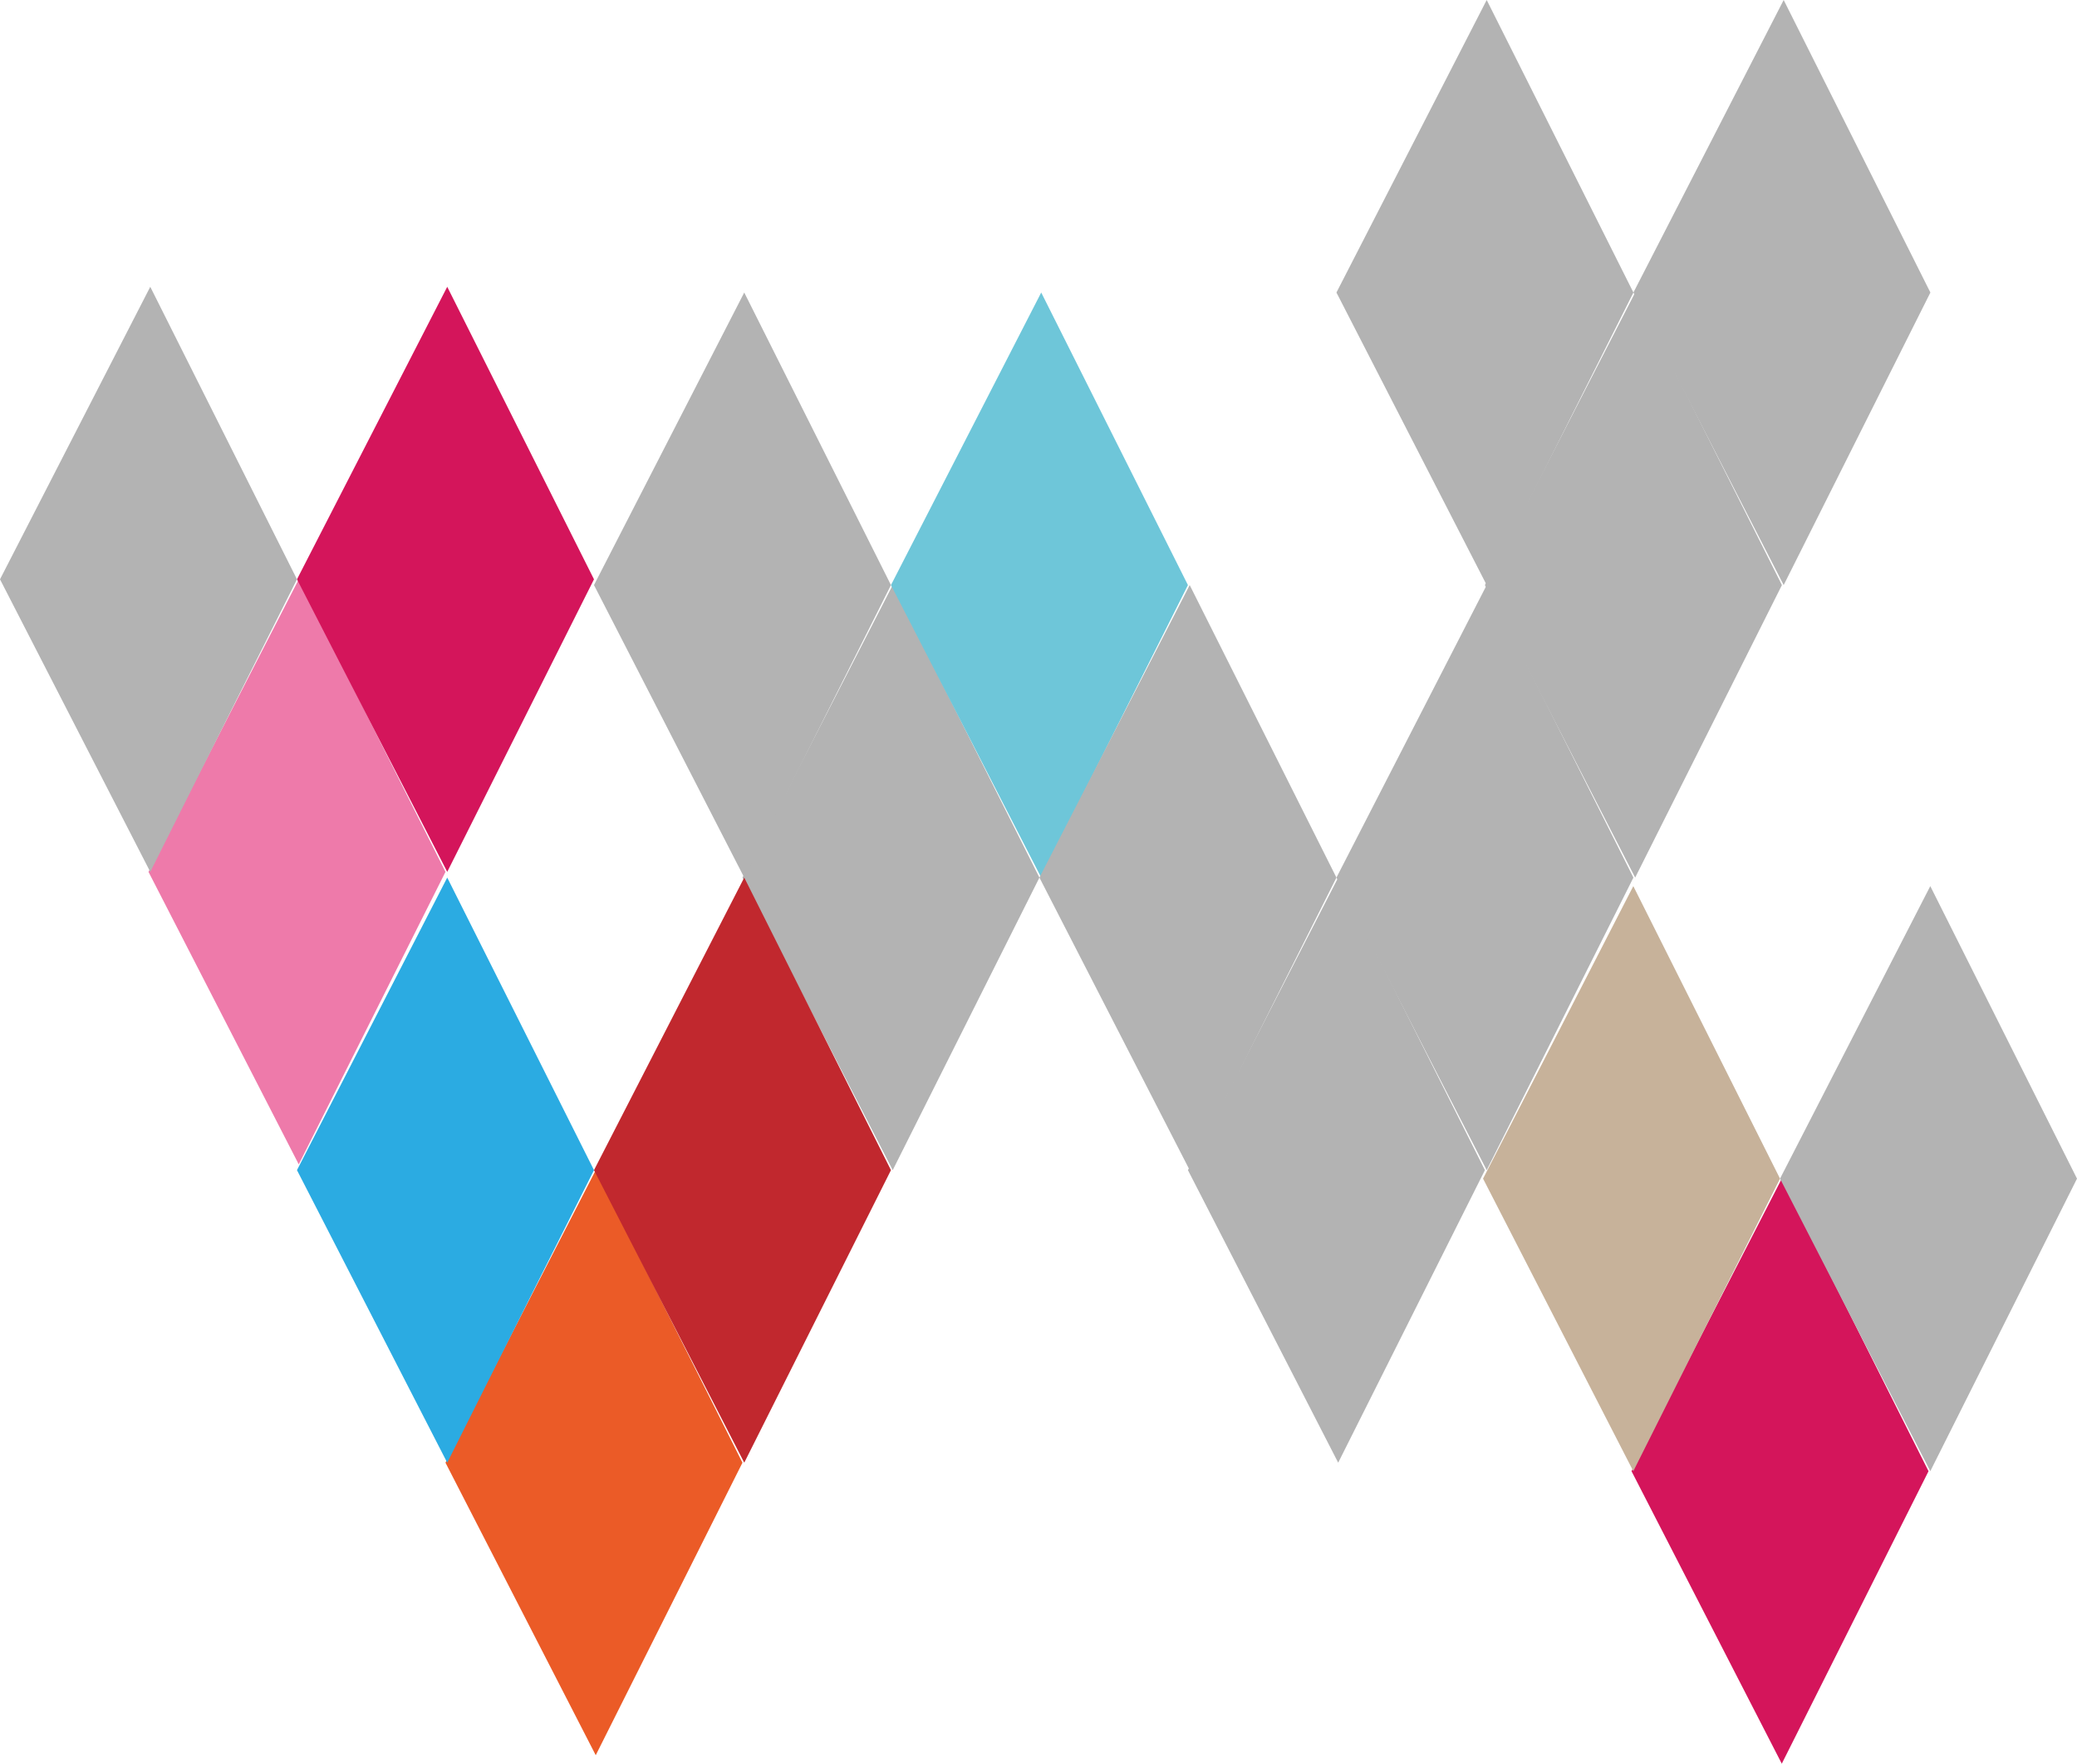 <svg xmlns="http://www.w3.org/2000/svg" viewBox="0 0 591.75 502.43"><defs><style>.cls-1{isolation:isolate;}.cls-2{mix-blend-mode:overlay;}.cls-3{fill:#b3b3b3;}.cls-4{fill:#6ec6d9;}.cls-5{fill:#ee7aaa;}.cls-6{fill:#d4155b;}.cls-7{fill:#eb5b27;}.cls-8{fill:#c1282e;}.cls-9{fill:#2babe2;}.cls-10{fill:#c7b29a;}</style></defs><title>triangles_1</title><g class="cls-1"><g id="Calque_2" data-name="Calque 2"><g id="Calque_1-2" data-name="Calque 1"><g class="cls-2"><polygon class="cls-3" points="254.34 333.34 211.53 250 254.34 166.67 296.14 250 254.34 333.34"/><polygon class="cls-4" points="296.65 250 253.84 166.67 296.65 83.33 338.45 166.67 296.65 250"/><polygon class="cls-3" points="212.04 250 169.23 166.67 212.04 83.33 253.84 166.67 212.04 250"/><polygon class="cls-3" points="381.26 416.68 338.45 333.34 381.26 250 423.06 333.34 381.26 416.68"/><polygon class="cls-3" points="423.57 333.34 380.76 250 423.57 166.67 465.37 250 423.57 333.34"/><polygon class="cls-3" points="338.95 333.34 296.14 250 338.95 166.67 380.76 250 338.95 333.34"/><polygon class="cls-5" points="85.12 331.7 42.31 248.37 85.12 165.03 126.92 248.37 85.12 331.7"/><polygon class="cls-6" points="127.42 248.37 84.61 165.03 127.42 81.7 169.23 165.03 127.42 248.37"/><polygon class="cls-3" points="42.81 248.37 0 165.03 42.81 81.7 84.61 165.03 42.81 248.37"/><polygon class="cls-7" points="169.73 500.01 126.92 416.68 169.73 333.34 211.53 416.68 169.73 500.01"/><polygon class="cls-8" points="212.04 416.68 169.23 333.34 212.04 250 253.84 333.34 212.04 416.68"/><polygon class="cls-9" points="127.42 416.68 84.61 333.34 127.42 250 169.23 333.34 127.42 416.68"/><polygon class="cls-3" points="465.87 250 423.06 166.67 465.87 83.33 507.68 166.67 465.87 250"/><polygon class="cls-3" points="508.18 166.67 465.37 83.33 508.18 0 549.98 83.33 508.18 166.67"/><polygon class="cls-3" points="423.57 166.67 380.76 83.33 423.57 0 465.37 83.33 423.57 166.67"/><polygon class="cls-6" points="507.64 502.43 464.83 419.1 507.64 335.76 549.45 419.1 507.64 502.43"/><polygon class="cls-3" points="549.95 419.1 507.14 335.76 549.95 252.43 591.75 335.76 549.95 419.1"/><polygon class="cls-10" points="465.34 419.1 422.53 335.76 465.34 252.43 507.14 335.76 465.34 419.1"/></g></g></g></g></svg>